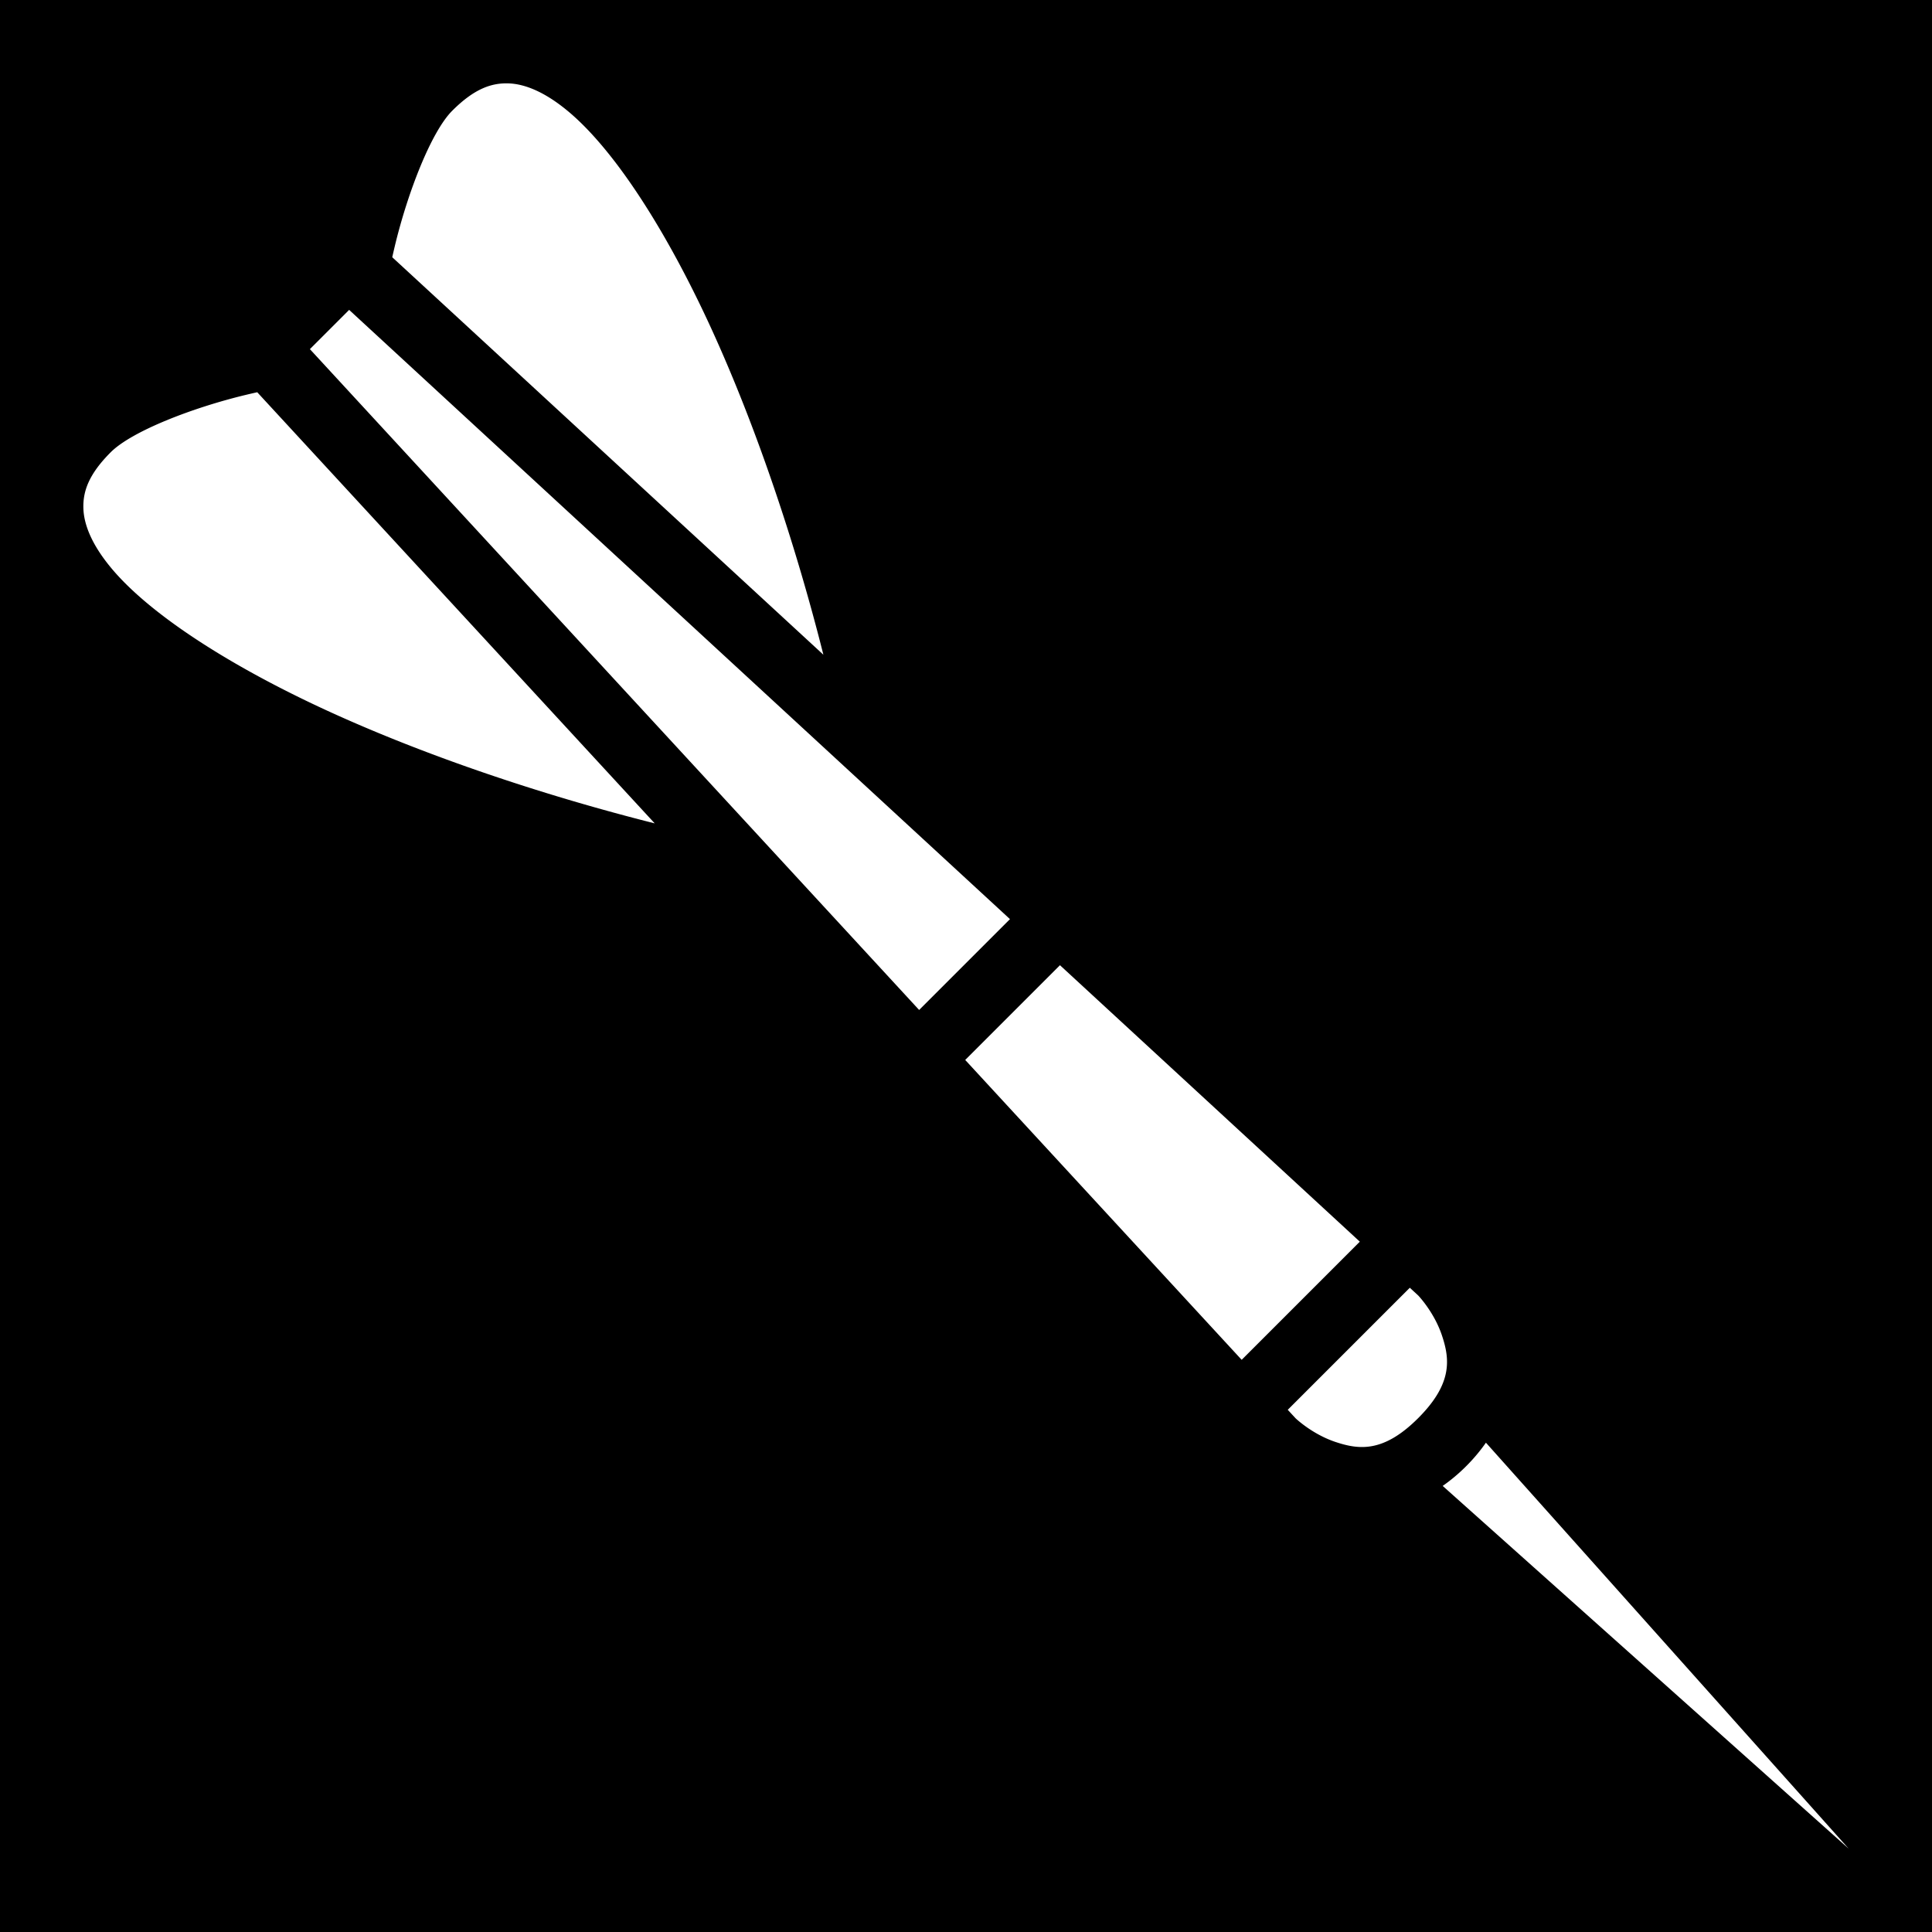<svg xmlns="http://www.w3.org/2000/svg" viewBox="0 0 512 512" fill="currentColor"><path d="M0 0h512v512H0z"/><path fill="#fff" d="M134.745 22.098c-4.538-.146-9.08 1.43-14.893 7.243-5.586 5.586-11.841 21.725-15.248 35.992-.234.979-.444 1.907-.654 2.836l114.254 105.338c-7.18-28.538-17.555-59.985-29.848-86.75-11.673-25.418-25.249-46.657-37.514-57.024-6.132-5.183-11.56-7.488-16.097-7.635zM92.528 82.122L82.124 92.526 243.58 267.651l24.072-24.072L92.528 82.122zm-24.357 21.826c-.929.21-1.857.42-2.836.654-14.267 3.407-30.406 9.662-35.993 15.248-5.813 5.813-7.39 10.355-7.244 14.893.147 4.538 2.452 9.965 7.635 16.098 10.367 12.265 31.608 25.842 57.025 37.515 26.766 12.293 58.211 22.669 86.749 29.848L68.17 103.948zM280.899 255.79l-25.107 25.107 73.265 79.469 31.31-31.31L280.9 255.79zm92.715 85.476l-32.346 32.344 2.07 2.246c.061.058 4.419 4.224 10.585 6.28 6.208 2.069 12.71 2.88 21.902-6.313 9.192-9.192 8.38-15.694 6.31-21.902-2.057-6.174-6.235-10.54-6.283-10.59l-2.238-2.065zm20.172 41.059a46.23 46.23 0 0 1-5.233 6.226 46.241 46.241 0 0 1-6.226 5.235L489.91 489.91l-96.125-107.586z"/></svg>